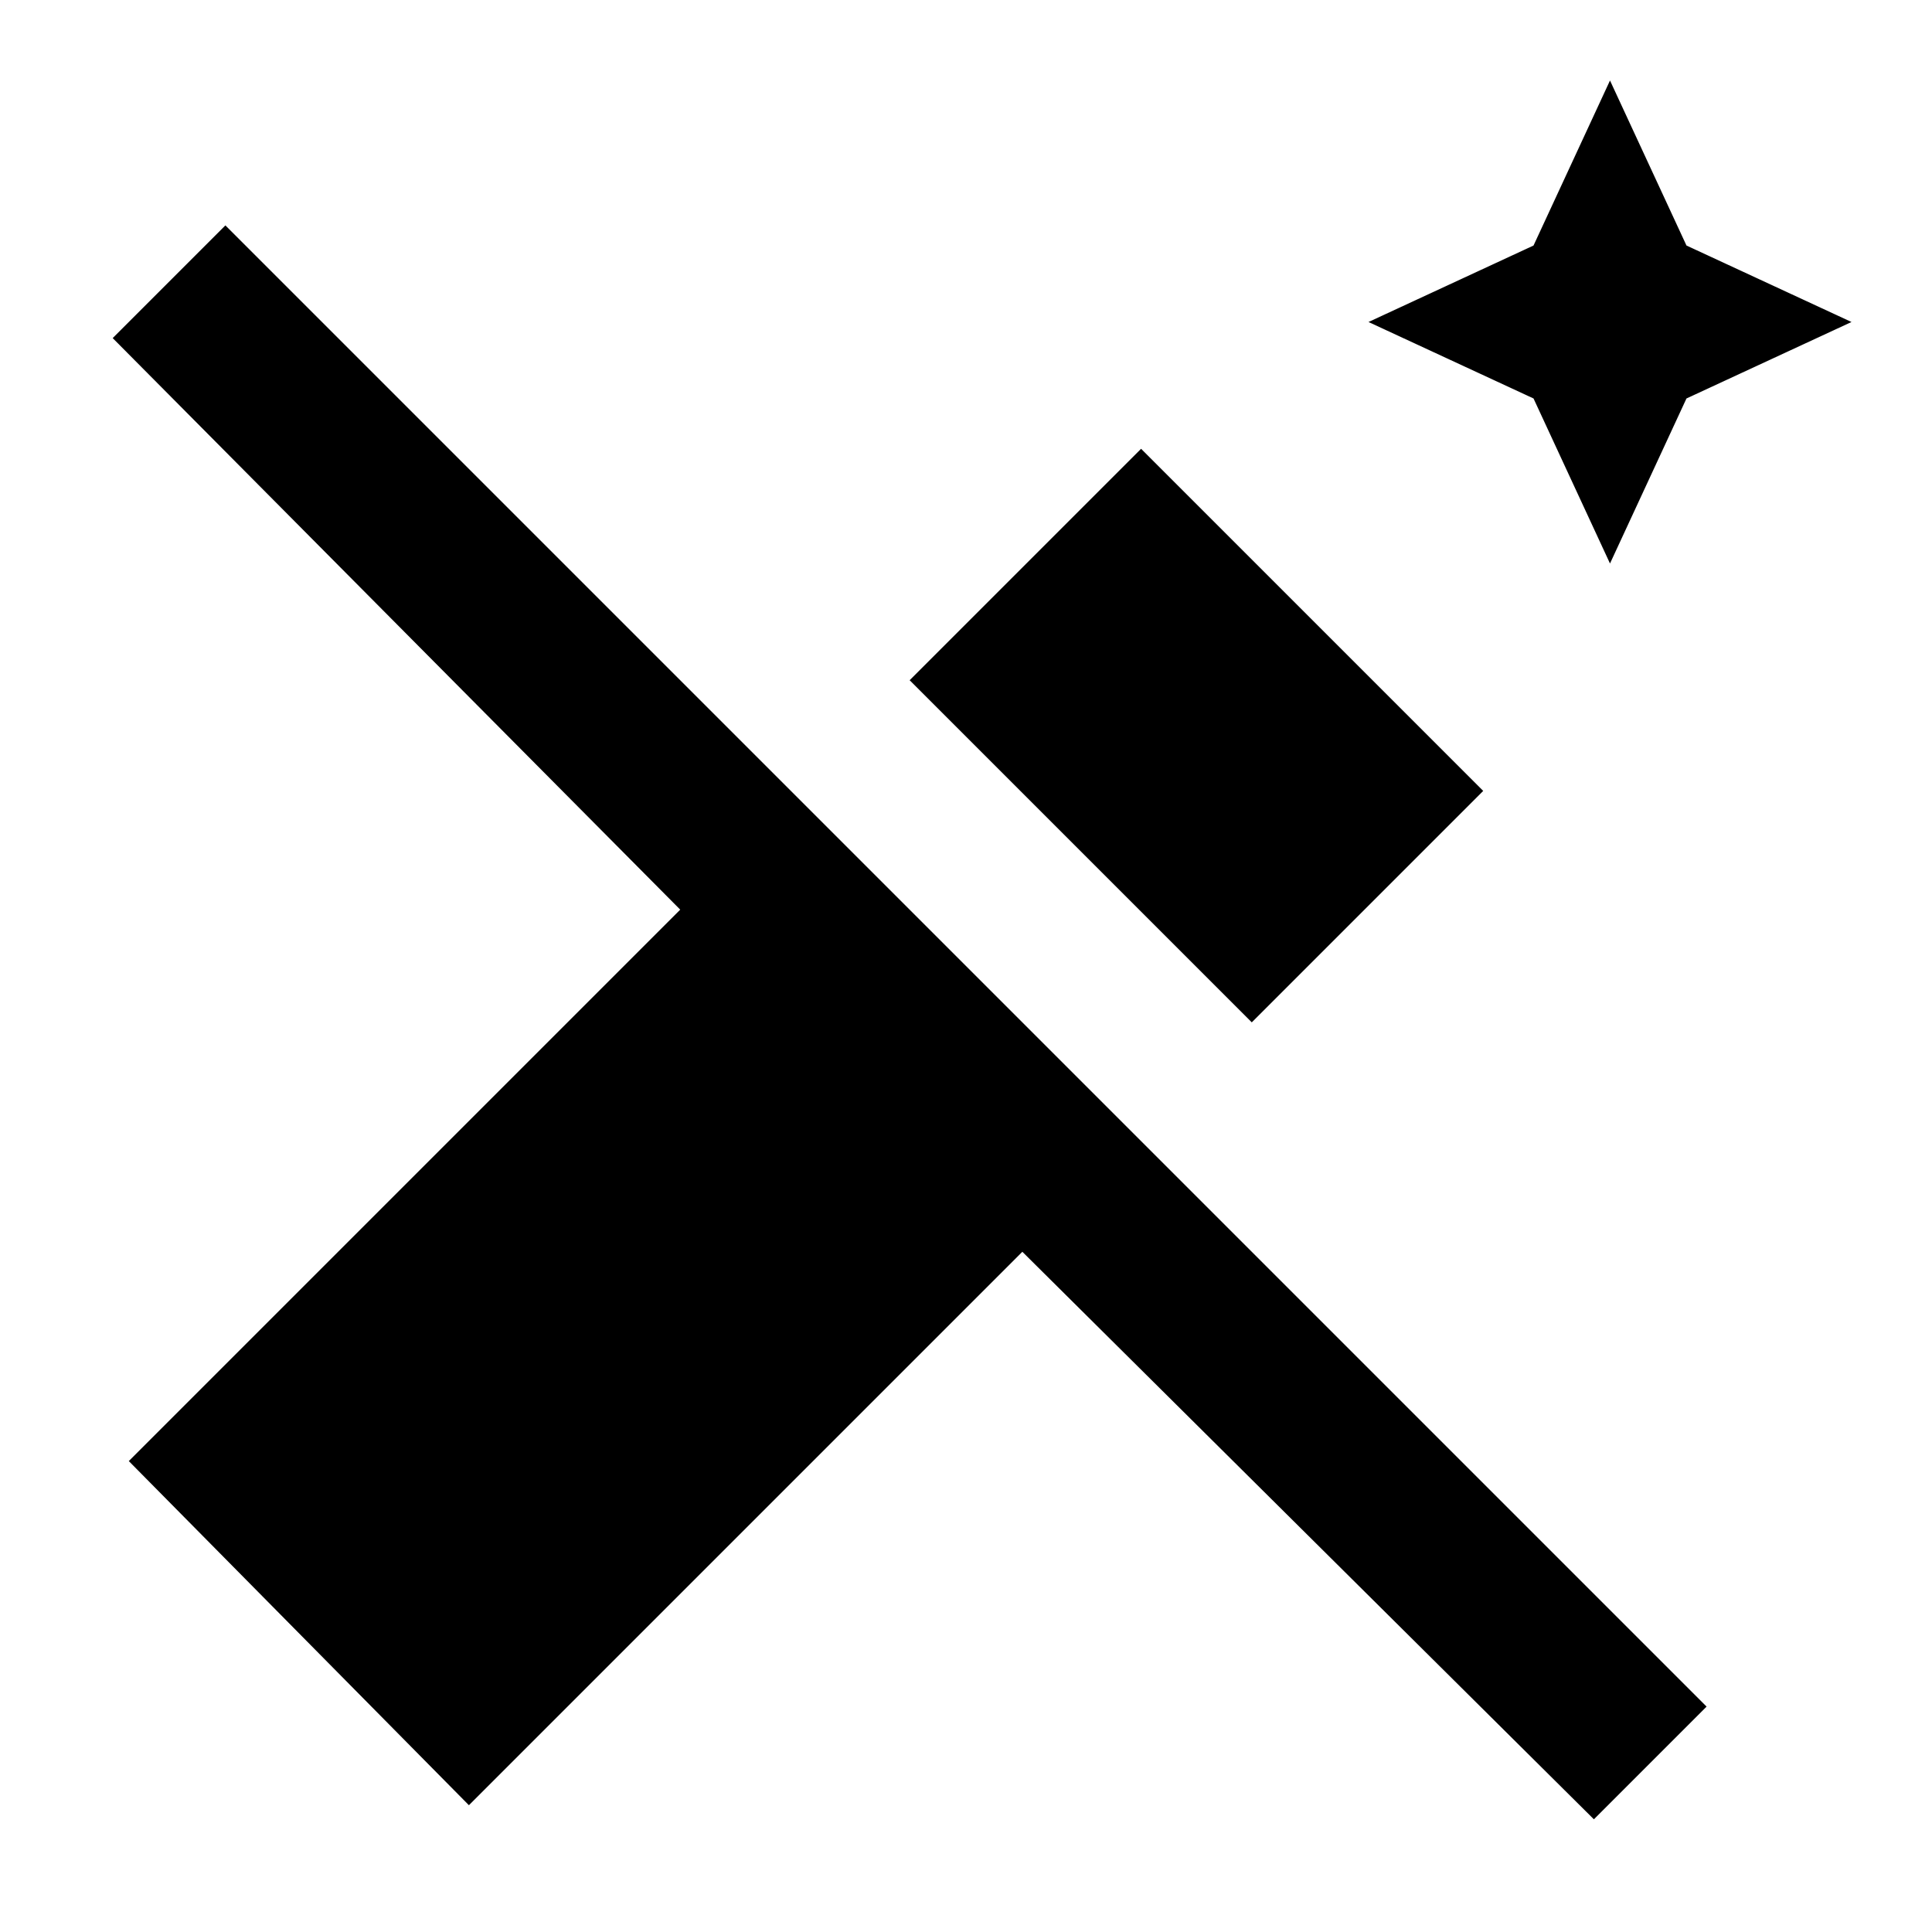 <svg xmlns="http://www.w3.org/2000/svg" xmlns:xlink="http://www.w3.org/1999/xlink" width="24" height="24" viewBox="0 0 24 24"><path fill="currentColor" d="m20 7l-.95-2.05L17 4l2.05-.95L20 1l.95 2.05L23 4l-2.05.95L20 7Zm-4.45 5.7L11.3 8.45l2.875-2.875l4.25 4.25L15.55 12.7Zm4.25 9.9l-7.1-7.05l-6.875 6.875L1.6 18.15l6.85-6.85L1.4 4.2l1.4-1.4l18.4 18.4l-1.4 1.4Z"/></svg>